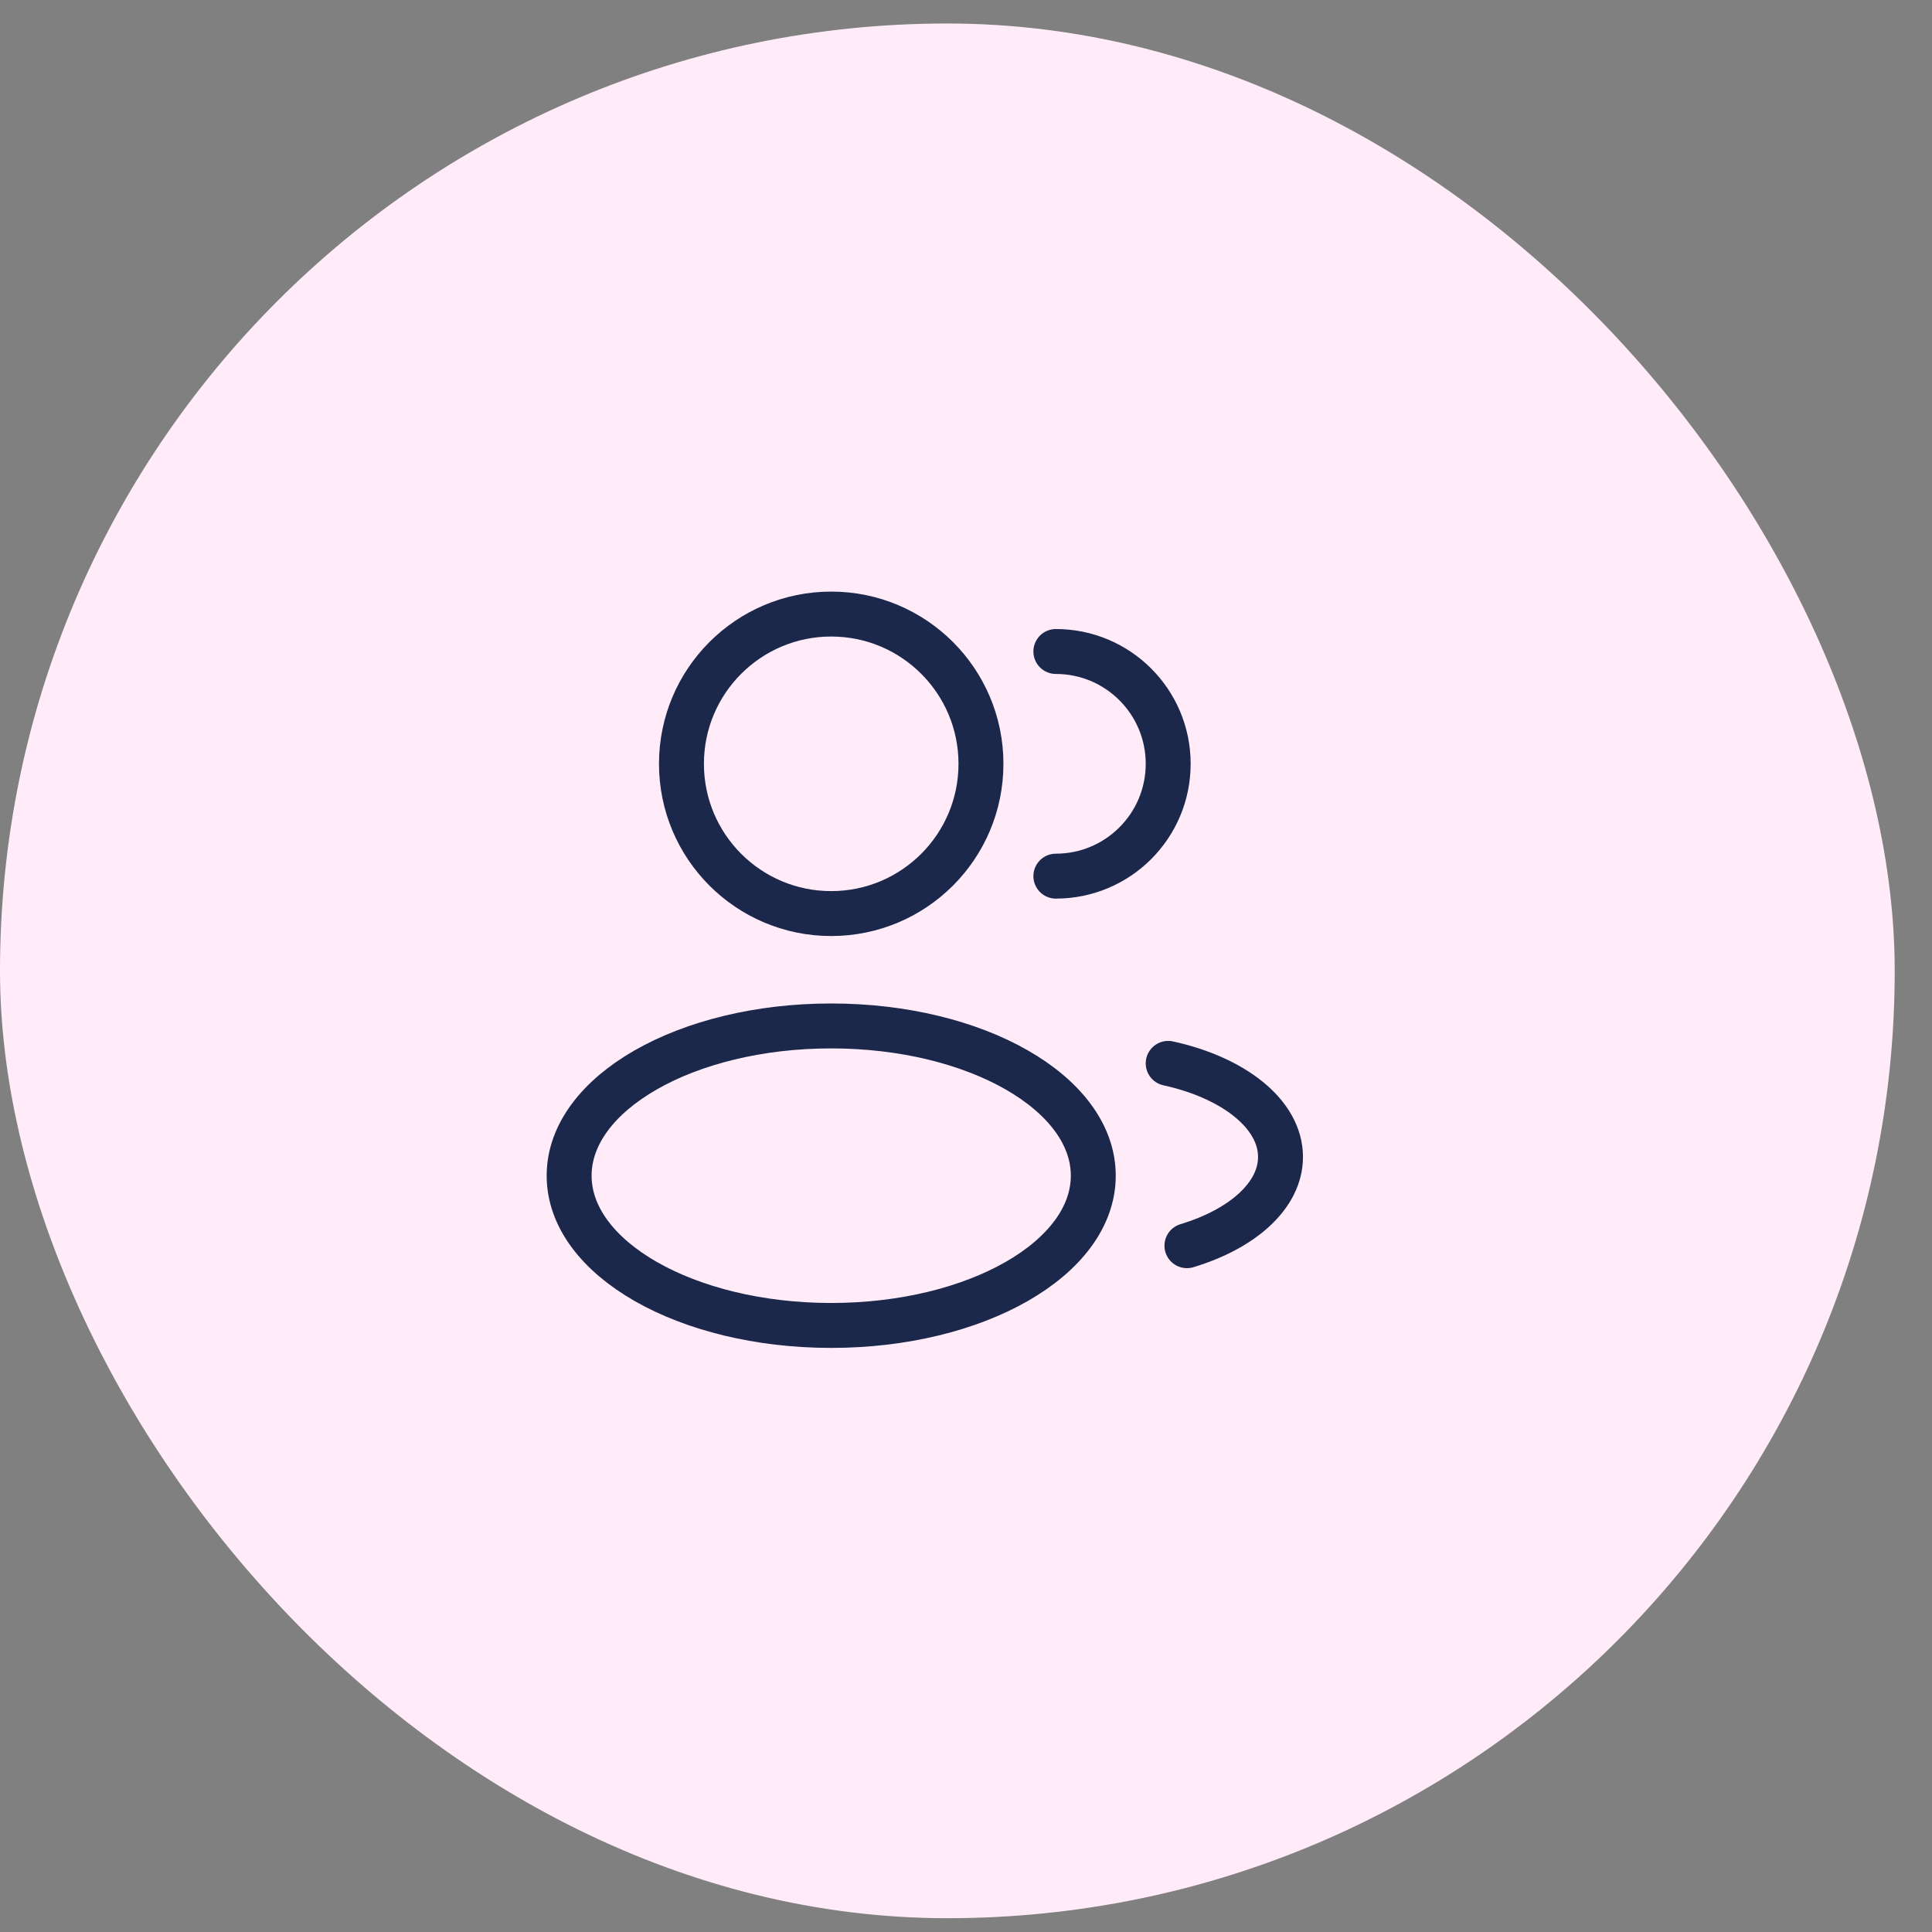 <svg width="43" height="43" viewBox="0 0 43 43" fill="none" xmlns="http://www.w3.org/2000/svg">
<rect x="0" y="0" width="43" height="43" fill="#808080" stroke="none"/>
<rect y="0.523" width="42.17" height="42.17" rx="21.085" fill="#FFECF8"/>
<circle cx="18.5" cy="17" r="3.333" stroke="#1C274C"/>
<path d="M23.5 19.5C24.881 19.5 26 18.381 26 17C26 15.619 24.881 14.5 23.5 14.5" stroke="#1C274C" stroke-linecap="round"/>
<ellipse cx="18.5" cy="26.167" rx="5.833" ry="3.333" stroke="#1C274C"/>
<path d="M26 23.667C27.462 23.987 28.5 24.799 28.5 25.75C28.5 26.608 27.655 27.352 26.417 27.725" stroke="#1C274C" stroke-linecap="round"/>
</svg>
